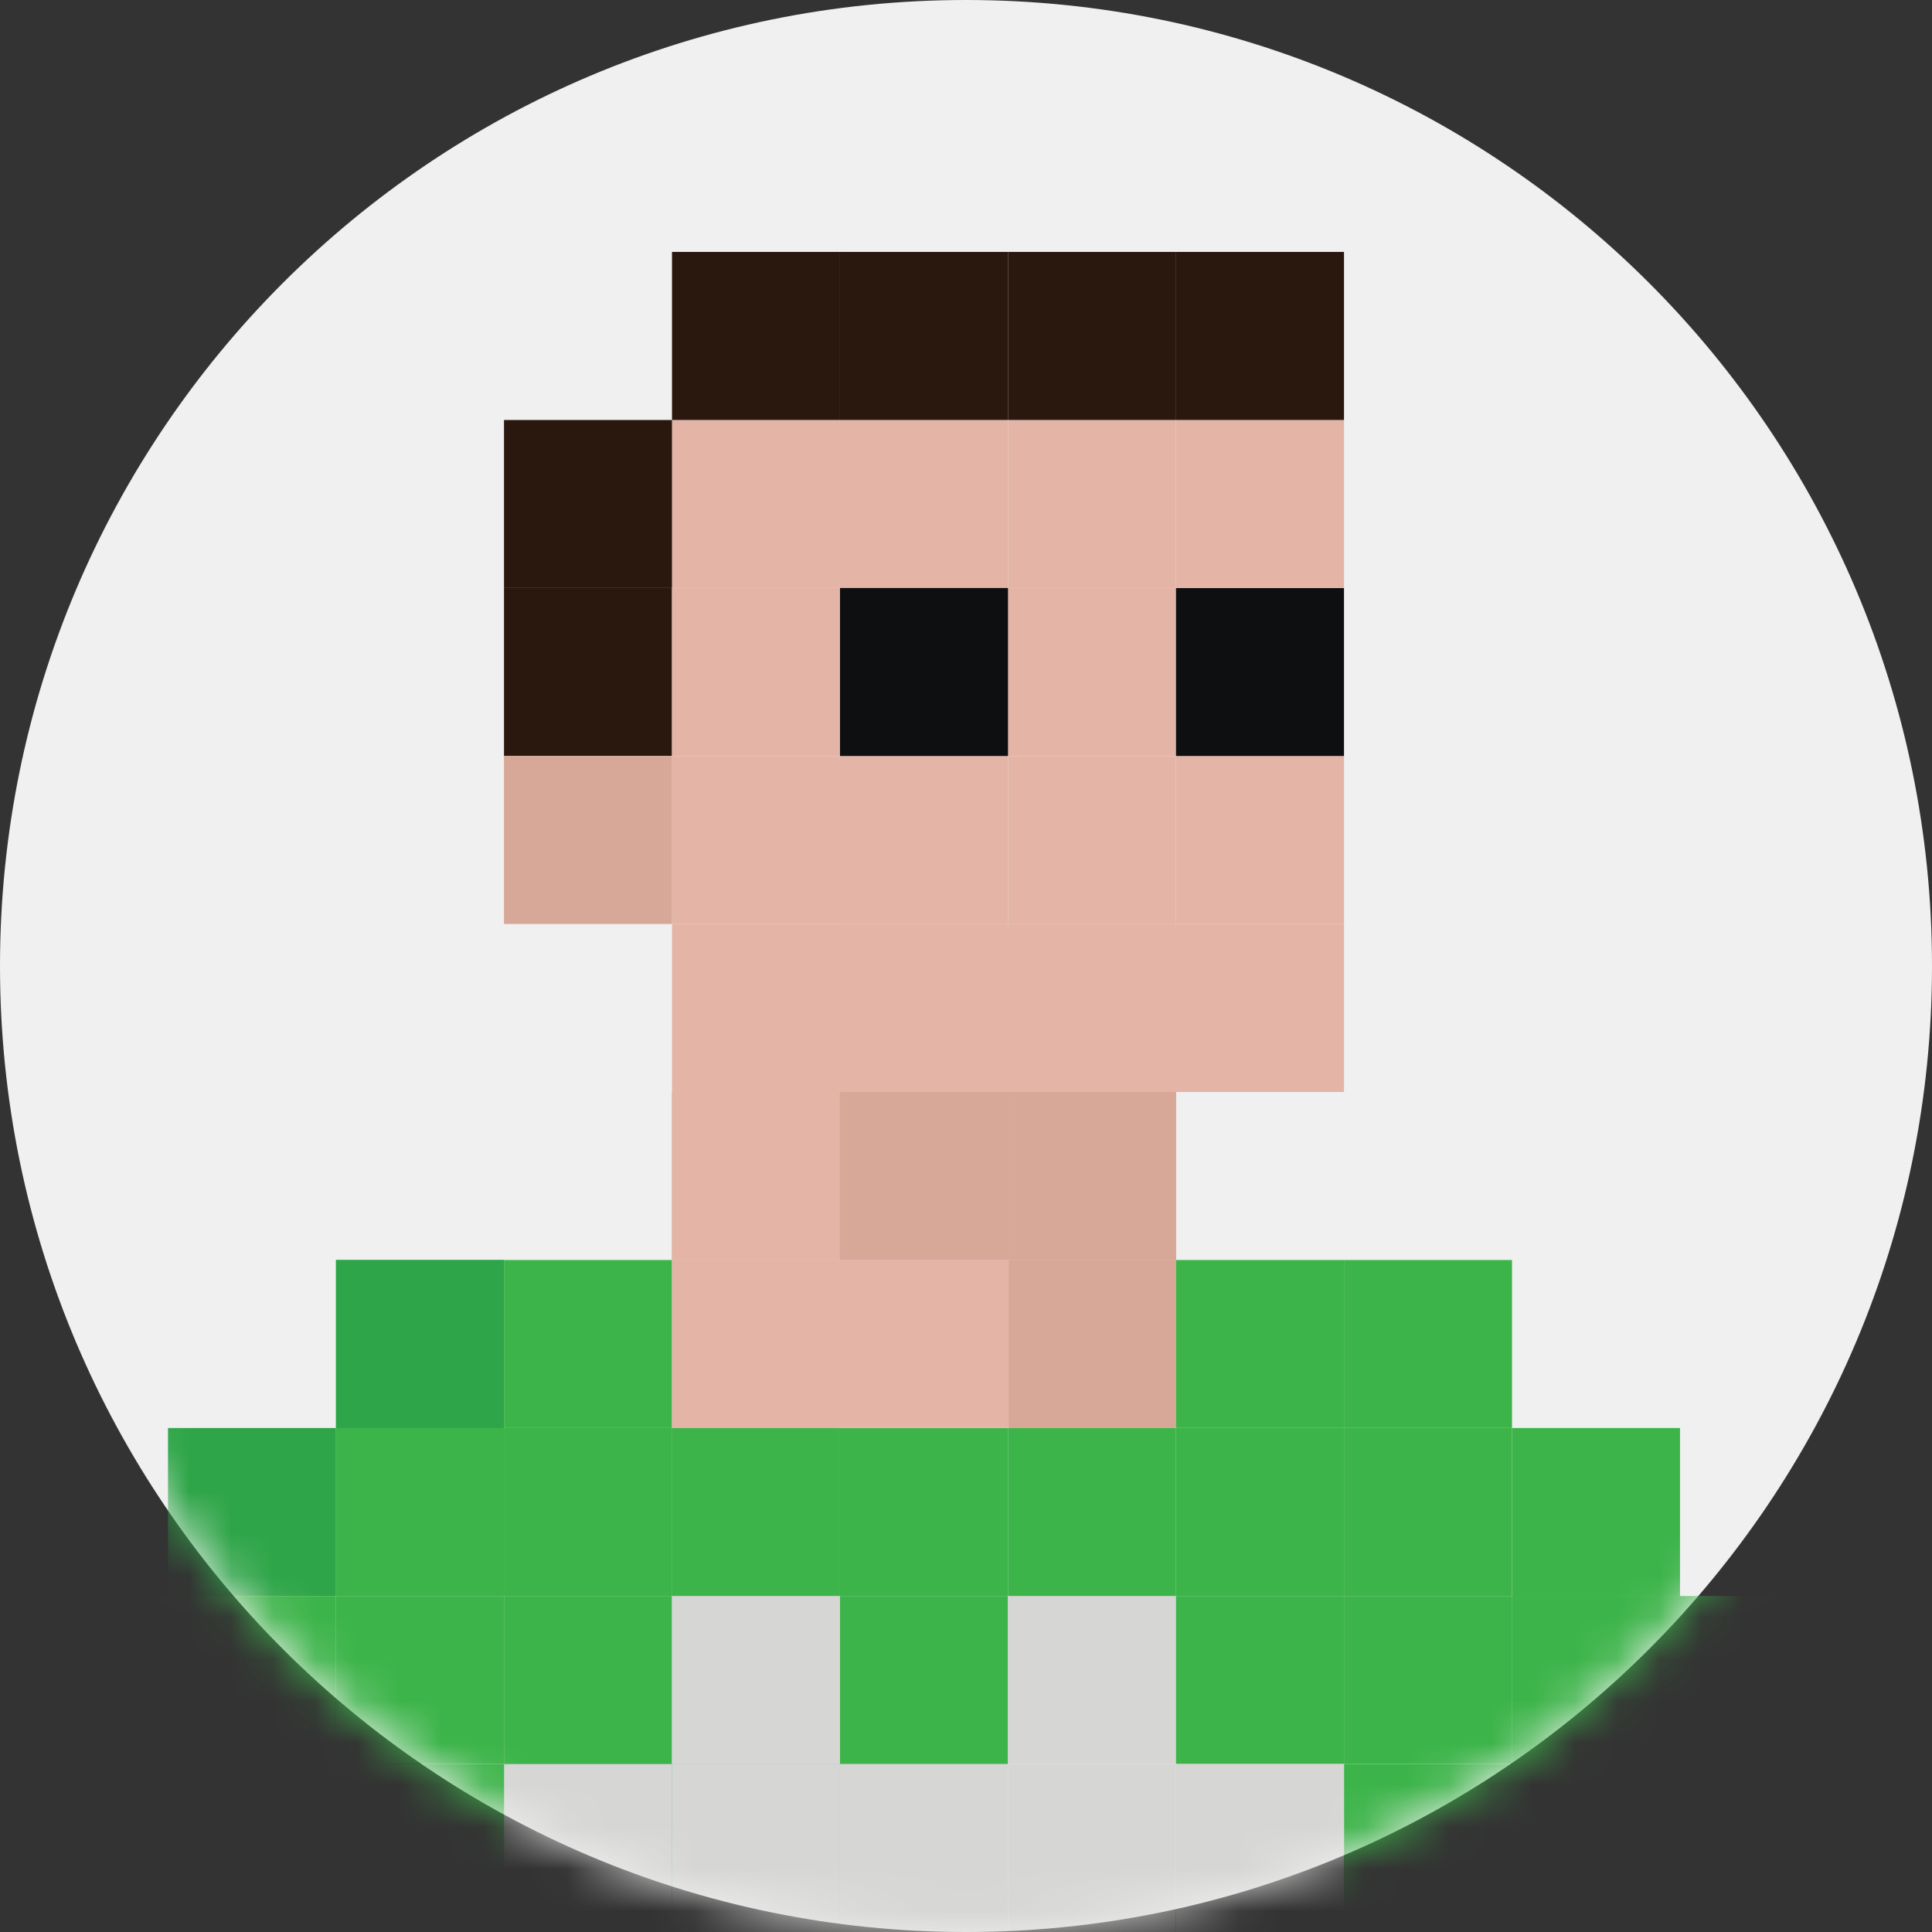 <?xml version="1.0" encoding="UTF-8" standalone="no"?>
<svg width="46px" height="46px" viewBox="0 0 46 46" version="1.1" xmlns="http://www.w3.org/2000/svg" xmlns:xlink="http://www.w3.org/1999/xlink">
    <rect x="0" y="0" width="46" height="46" fill="#333333" stroke="none"/>
    <!-- Generator: Sketch 3.6.1 (26313) - http://www.bohemiancoding.com/sketch -->
    <title>scott_pic</title>
    <desc>Created with Sketch.</desc>
    <defs>
        <path id="path-1" d="M23,46 C35.703,46 46,35.703 46,23 C46,10.297 35.703,0 23,0 C10.297,0 0,10.297 0,23 C0,35.703 10.297,46 23,46 Z"></path>
    </defs>
    <g id="Page-1" stroke="none" stroke-width="1" fill="none" fill-rule="evenodd">
        <g id="Team" transform="translate(-1103, -427)">
            <g id="Adam-Getcheel" transform="translate(649, 427)">
                <g id="scott_pic" transform="translate(454, 0)">
                    <mask id="mask-2" fill="white">
                        <use xlink:href="#path-1"></use>
                    </mask>
                    <use id="Mask" fill="#F0F0F0" xlink:href="#path-1"></use>
                    <g id="scott" mask="url(#mask-2)">
                        <g transform="translate(0, 4)">
                            <path d="M20,22 L24,22 L24,18 L20,18 L20,22 Z" id="Fill-1" fill="#E4B4A7"></path>
                            <path d="M36,42 L40,42 L40,38 L36,38 L36,42 Z" id="Fill-121" fill="#3CB449"></path>
                            <path d="M36,38 L40,38 L40,34 L36,34 L36,38 Z" id="Fill-122" fill="#3CB449"></path>
                            <path d="M12,42 L16,42 L16,38 L12,38 L12,42 Z" id="Fill-147" fill="#3CB449"></path>
                            <path d="M16,42 L20,42 L20,38 L16,38 L16,42 Z" id="Fill-148" fill="#3CB449"></path>
                            <path d="M20,42 L24,42 L24,38 L20,38 L20,42 Z" id="Fill-149" fill="#D6D6D5"></path>
                            <path d="M24,42 L28,42 L28,38 L24,38 L24,42 Z" id="Fill-150" fill="#D6D6D5"></path>
                            <path d="M32,42 L36,42 L36,38 L32,38 L32,42 Z" id="Fill-151" fill="#3CB449"></path>
                            <path d="M12,42 L16,42 L16,38 L12,38 L12,42 Z" id="Fill-152" fill="#D6D6D5"></path>
                            <path d="M16,42 L20,42 L20,38 L16,38 L16,42 Z" id="Fill-153" fill="#D6D6D5"></path>
                            <path d="M36,42 L40,42 L40,38 L36,38 L36,42 Z" id="Fill-154" fill="#3CB449"></path>
                            <path d="M12,38 L16,38 L16,34 L12,34 L12,38 Z" id="Fill-155" fill="#3CB449"></path>
                            <path d="M16,38 L20,38 L20,34 L16,34 L16,38 Z" id="Fill-156" fill="#D6D6D5"></path>
                            <path d="M8,30 L12,30 L12,26 L8,26 L8,30 Z" id="Fill-157" fill="#3CB449"></path>
                            <path d="M8,42 L12,42 L12,38 L8,38 L8,42 Z" id="Fill-173" fill="#3CB449"></path>
                            <path d="M8,38 L12,38 L12,34 L8,34 L8,38 Z" id="Fill-174" fill="#3CB449"></path>
                            <path d="M8,34 L12,34 L12,30 L8,30 L8,34 Z" id="Fill-175" fill="#3CB449"></path>
                            <path d="M8,30 L12,30 L12,26 L8,26 L8,30 Z" id="Fill-176" fill="#2EA548"></path>
                            <path d="M32,30 L36,30 L36,26 L32,26 L32,30 Z" id="Fill-177" fill="#3CB449"></path>
                            <path d="M4,34 L8,34 L8,30 L4,30 L4,34 Z" id="Fill-178" fill="#2EA548"></path>
                            <path d="M4,38 L8,38 L8,34 L4,34 L4,38 Z" id="Fill-179" fill="#3CB449"></path>
                            <path d="M4,42 L8,42 L8,38 L4,38 L4,42 Z" id="Fill-180" fill="#3CB449"></path>
                            <path d="M0,38 L4,38 L4,34 L0,34 L0,38 Z" id="Fill-181" fill="#2EA548"></path>
                            <path d="M0,42 L4,42 L4,37.998 L0,37.998 L0,42 Z" id="Fill-182" fill="#3CB449"></path>
                            <path d="M12,30 L16,30 L16,26 L12,26 L12,30 Z" id="Fill-188" fill="#3CB449"></path>
                            <path d="M20,38 L24,38 L24,34 L20,34 L20,38 Z" id="Fill-189" fill="#3CB449"></path>
                            <path d="M24,38 L28,38 L28,34 L24,34 L24,38 Z" id="Fill-190" fill="#D6D6D5"></path>
                            <path d="M16,26 L20,26 L20,22 L16,22 L16,26 Z" id="Fill-191" fill="#D3A897"></path>
                            <path d="M16,26 L20,26 L20,22 L16,22 L16,26 Z" id="Fill-192" fill="#E4B4A7"></path>
                            <path d="M20,22 L24,22 L24,18 L20,18 L20,22 Z" id="Fill-212" fill="#E4B4A7"></path>
                            <path d="M20,26 L24,26 L24,22 L20,22 L20,26 Z" id="Fill-213" fill="#D3A897"></path>
                            <path d="M24,26 L28,26 L28,22 L24,22 L24,26 Z" id="Fill-214" fill="#D3A897"></path>
                            <path d="M24,26 L28,26 L28,22 L24,22 L24,26 Z" id="Fill-215" fill="#D7A798"></path>
                            <path d="M24,22 L28,22 L28,18 L24,18 L24,22 Z" id="Fill-216" fill="#E4B4A7"></path>
                            <path d="M24,18 L28,18 L28,14 L24,14 L24,18 Z" id="Fill-217" fill="#E4B4A7"></path>
                            <path d="M24,14 L28,14 L28,10 L24,10 L24,14 Z" id="Fill-218" fill="#E4B4A7"></path>
                            <path d="M24,10 L28,10 L28,6 L24,6 L24,10 Z" id="Fill-219" fill="#E4B4A7"></path>
                            <path d="M28,18 L32,18 L32,14 L28,14 L28,18 Z" id="Fill-220" fill="#E4B4A7"></path>
                            <path d="M28,14 L32,14 L32,10 L28,10 L28,14 Z" id="Fill-221" fill="#0E0F11"></path>
                            <path d="M28,10 L32,10 L32,6 L28,6 L28,10 Z" id="Fill-222" fill="#E4B4A7"></path>
                            <path d="M20,10 L24,10 L24,6 L20,6 L20,10 Z" id="Fill-223" fill="#E4B4A7"></path>
                            <path d="M16,10 L20,10 L20,6 L16,6 L16,10 Z" id="Fill-224" fill="#E4B4A7"></path>
                            <path d="M12,10 L16,10 L16,6 L12,6 L12,10 Z" id="Fill-225" fill="#2A170D"></path>
                            <path d="M16,6 L20,6 L20,1.998 L16,1.998 L16,6 Z" id="Fill-226" fill="#2A170D"></path>
                            <path d="M20,6 L24,6 L24,1.998 L20,1.998 L20,6 Z" id="Fill-227" fill="#2A170D"></path>
                            <path d="M24,6 L28.002,6 L28.002,1.998 L24,1.998 L24,6 Z" id="Fill-228" fill="#2A170D"></path>
                            <path d="M28,6 L32,6 L32,1.998 L28,1.998 L28,6 Z" id="Fill-229" fill="#2A170D"></path>
                            <path d="M12,14 L16,14 L16,10 L12,10 L12,14 Z" id="Fill-230" fill="#2A170D"></path>
                            <path d="M24,22 L28,22 L28,18 L24,18 L24,22 Z" id="Fill-231" fill="#E4B4A7"></path>
                            <path d="M28,22 L32,22 L32,18 L28,18 L28,22 Z" id="Fill-232" fill="#E4B4A7"></path>
                            <path d="M16,18 L20,18 L20,14 L16,14 L16,18 Z" id="Fill-233" fill="#E4B4A7"></path>
                            <path d="M12,18 L16,18 L16,14 L12,14 L12,18 Z" id="Fill-234" fill="#D7A798"></path>
                            <path d="M16,22 L20,22 L20,18 L16,18 L16,22 Z" id="Fill-235" fill="#E4B4A7"></path>
                            <path d="M20,14 L24,14 L24,10 L20,10 L20,14 Z" id="Fill-236" fill="#D3A897"></path>
                            <path d="M20,18 L24,18 L24,14 L20,14 L20,18 Z" id="Fill-237" fill="#E4B4A7"></path>
                            <path d="M16,14 L20,14 L20,10 L16,10 L16,14 Z" id="Fill-238" fill="#E4B4A7"></path>
                            <path d="M20,26 L24,26 L24,22 L20,22 L20,26 Z" id="Fill-239" fill="#D7A798"></path>
                            <path d="M16,30 L20,30 L20,26 L16,26 L16,30 Z" id="Fill-240" fill="#E4B4A7"></path>
                            <path d="M24,30 L28,30 L28,26 L24,26 L24,30 Z" id="Fill-241" fill="#D7A798"></path>
                            <path d="M20,34 L24,34 L24,30 L20,30 L20,34 Z" id="Fill-242" fill="#3CB449"></path>
                            <path d="M20,30 L24,30 L24,26 L20,26 L20,30 Z" id="Fill-243" fill="#E4B4A7"></path>
                            <path d="M28,38 L32,38 L32,34 L28,34 L28,38 Z" id="Fill-244" fill="#3CB449"></path>
                            <path d="M28,42 L32,42 L32,38 L28,38 L28,42 Z" id="Fill-245" fill="#D6D6D5"></path>
                            <path d="M32,38 L36,38 L36,34 L32,34 L32,38 Z" id="Fill-246" fill="#3CB449"></path>
                            <path d="M36,34 L40,34 L40,30 L36,30 L36,34 Z" id="Fill-247" fill="#3CB449"></path>
                            <path d="M12,34 L16,34 L16,30 L12,30 L12,34 Z" id="Fill-248" fill="#3CB449"></path>
                            <path d="M12,34 L16,34 L16,30 L12,30 L12,34 Z" id="Fill-249" fill="#3CB449"></path>
                            <path d="M28,34 L32,34 L32,30 L28,30 L28,34 Z" id="Fill-250" fill="#3CB449"></path>
                            <path d="M16,34 L20,34 L20,30 L16,30 L16,34 Z" id="Fill-251" fill="#3CB449"></path>
                            <path d="M24,34 L28,34 L28,30 L24,30 L24,34 Z" id="Fill-252" fill="#3CB449"></path>
                            <path d="M28,30 L32,30 L32,26 L28,26 L28,30 Z" id="Fill-253" fill="#3CB449"></path>
                            <path d="M20,14 L24,14 L24,10 L20,10 L20,14 Z" id="Fill-273" fill="#0E0F11"></path>
                            <path d="M32,34 L36,34 L36,30 L32,30 L32,34 Z" id="Fill-274" fill="#3CB449"></path>
                            <path d="M36,38 L40,38 L40,34 L36,34 L36,38 Z" id="Fill-275" fill="#3CB449"></path>
                            <path d="M36,42 L40,42 L40,38 L36,38 L36,42 Z" id="Fill-276" fill="#3CB449"></path>
                            <path d="M40,42 L44,42 L44,37.998 L40,37.998 L40,42 Z" id="Fill-279" fill="#3CB449"></path>
                            <path d="M40,38 L44,38 L44,34 L40,34 L40,38 Z" id="Fill-281" fill="#3CB449"></path>
                        </g>
                    </g>
                </g>
            </g>
        </g>
    </g>
</svg>